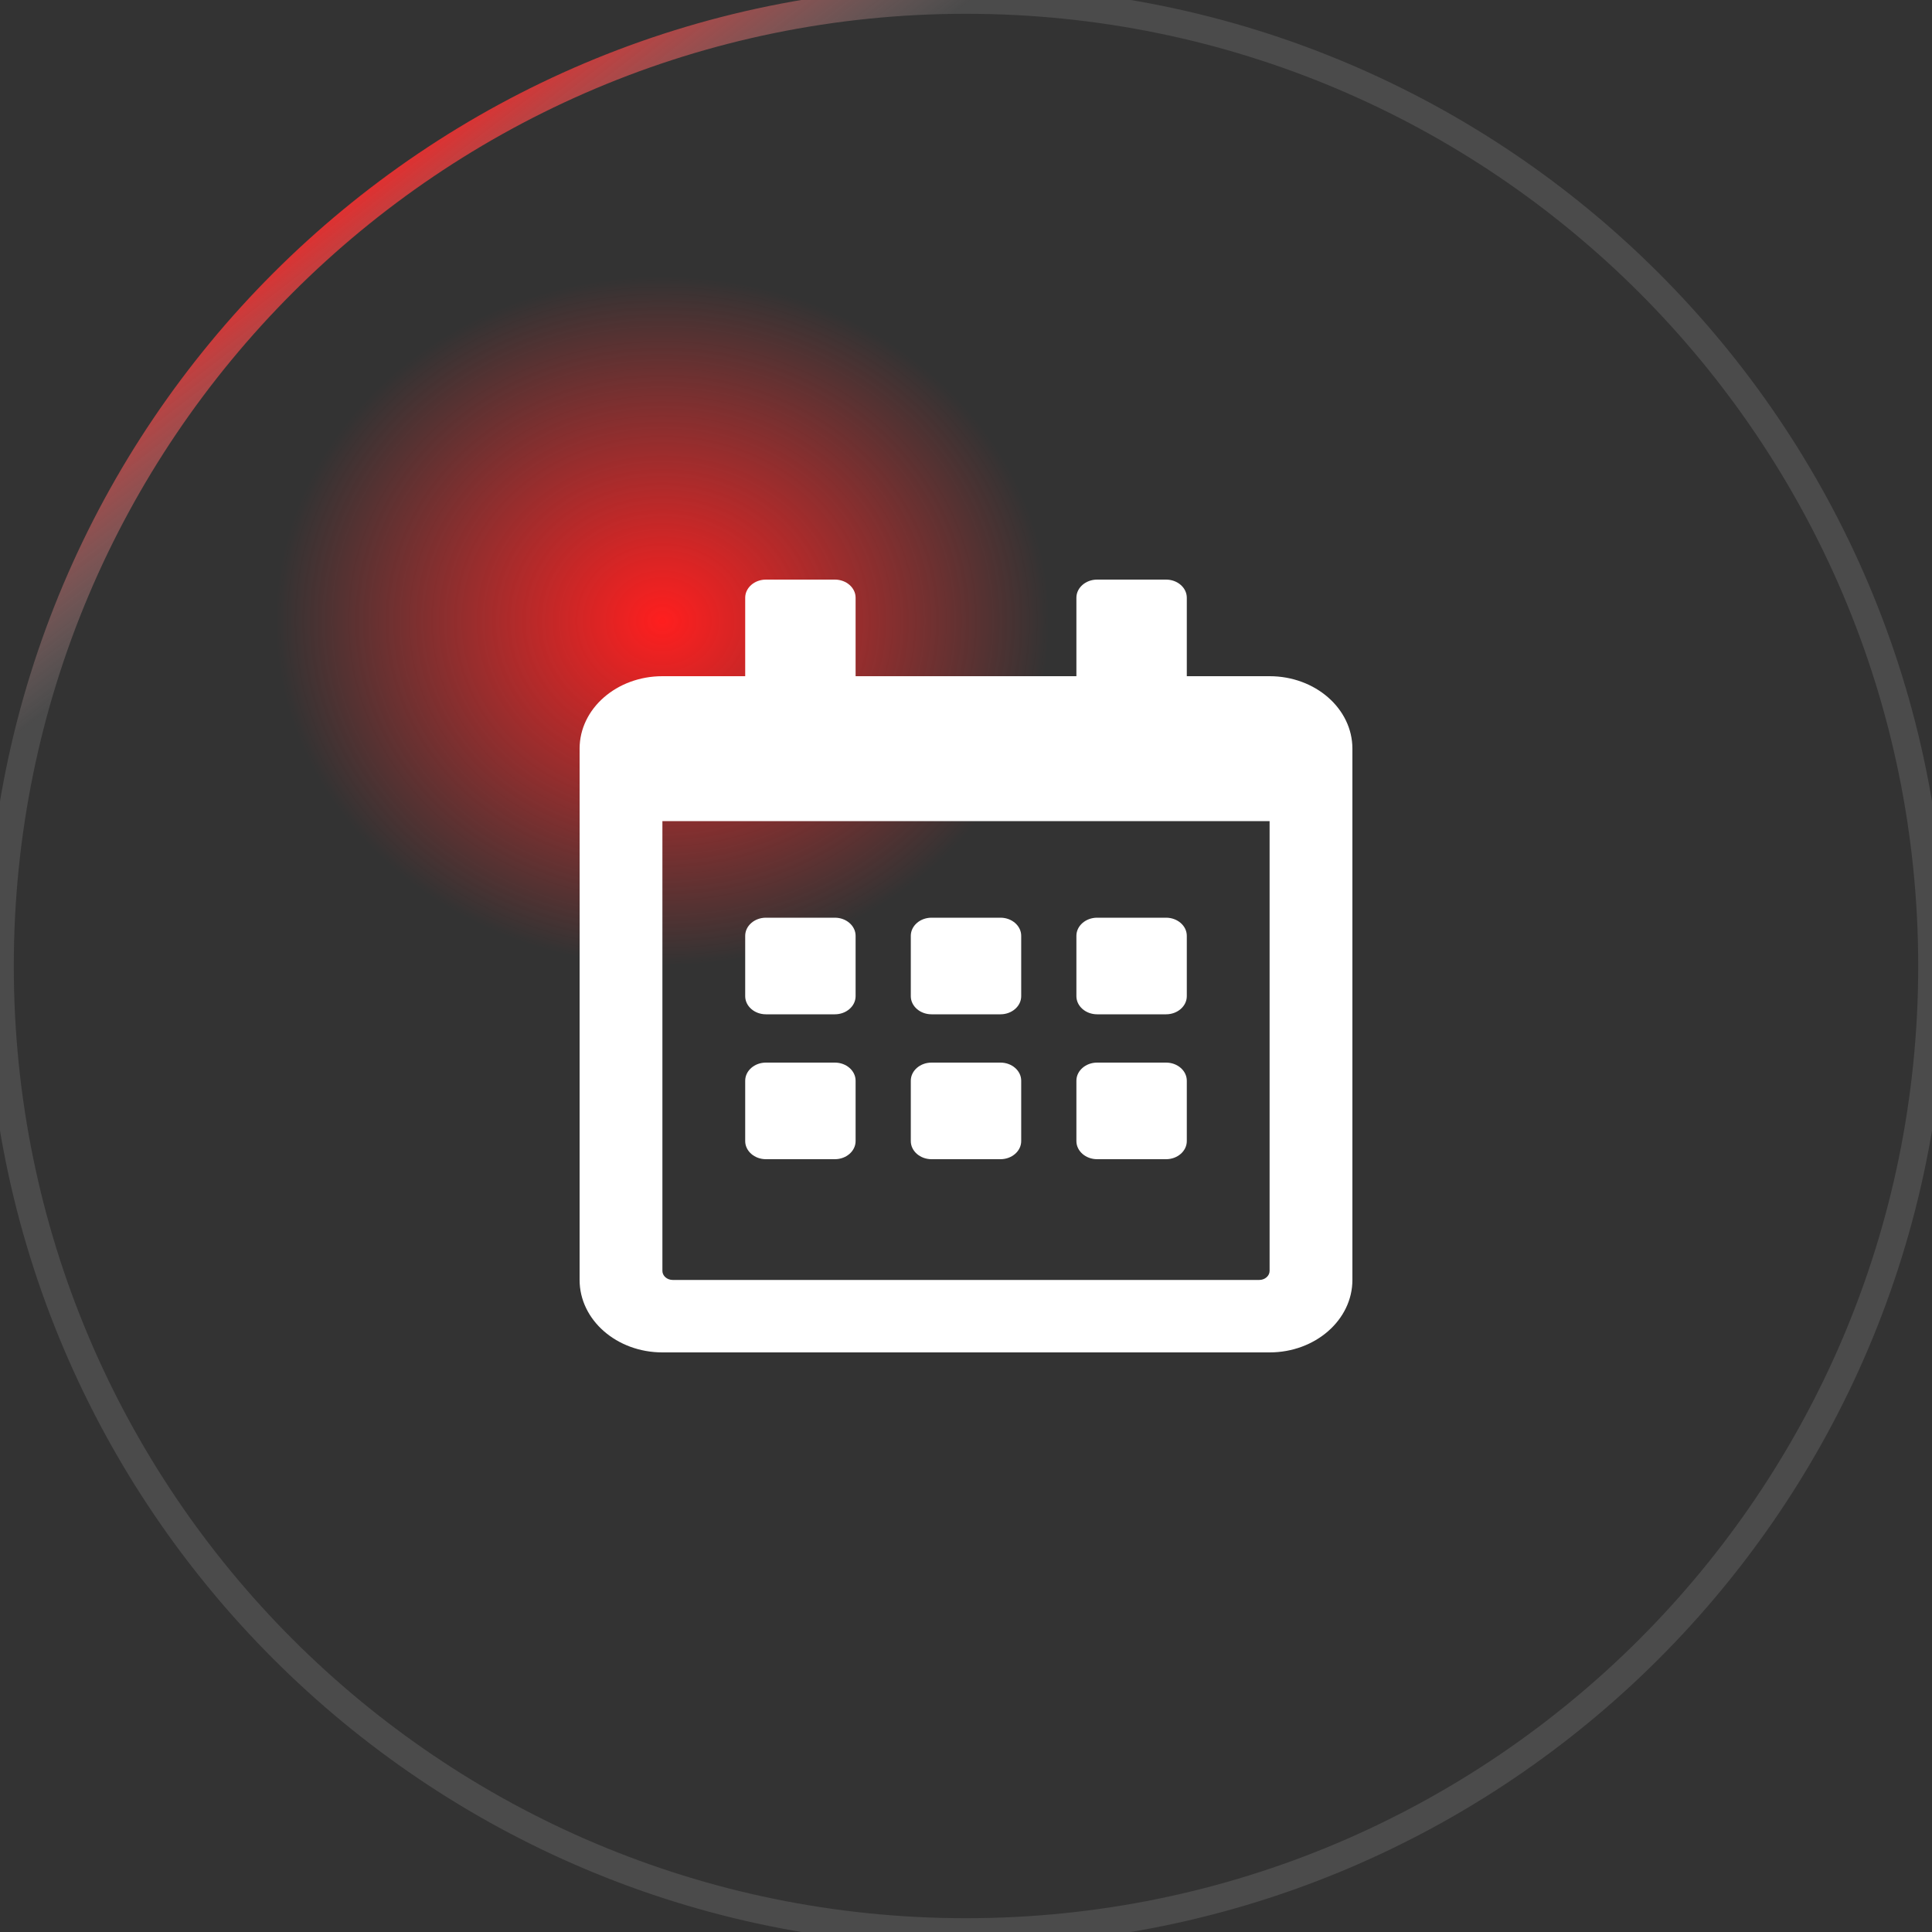 <svg width="70" height="70" viewBox="0 0 70 70" fill="none" xmlns="http://www.w3.org/2000/svg">
<rect x="0" y="0" width="70" height="70" fill="#333333" stroke="none"/>
<ellipse cx="24" cy="22.5" rx="14" ry="12.5" fill="url(#paint0_radial_356_2427)"/>
<path d="M30.25 36.75H27.75C27.337 36.75 27 36.455 27 36.094V33.906C27 33.545 27.337 33.25 27.75 33.25H30.25C30.663 33.25 31 33.545 31 33.906V36.094C31 36.455 30.663 36.75 30.25 36.75ZM37 36.094V33.906C37 33.545 36.663 33.25 36.25 33.25H33.75C33.337 33.25 33 33.545 33 33.906V36.094C33 36.455 33.337 36.75 33.75 36.75H36.25C36.663 36.75 37 36.455 37 36.094ZM43 36.094V33.906C43 33.545 42.663 33.25 42.25 33.25H39.75C39.337 33.25 39 33.545 39 33.906V36.094C39 36.455 39.337 36.75 39.75 36.75H42.25C42.663 36.75 43 36.455 43 36.094ZM37 41.344V39.156C37 38.795 36.663 38.5 36.25 38.5H33.75C33.337 38.5 33 38.795 33 39.156V41.344C33 41.705 33.337 42 33.75 42H36.25C36.663 42 37 41.705 37 41.344ZM31 41.344V39.156C31 38.795 30.663 38.5 30.25 38.5H27.75C27.337 38.5 27 38.795 27 39.156V41.344C27 41.705 27.337 42 27.75 42H30.25C30.663 42 31 41.705 31 41.344ZM43 41.344V39.156C43 38.795 42.663 38.5 42.25 38.5H39.75C39.337 38.5 39 38.795 39 39.156V41.344C39 41.705 39.337 42 39.75 42H42.25C42.663 42 43 41.705 43 41.344ZM49 27.125V46.375C49 47.824 47.656 49 46 49H24C22.344 49 21 47.824 21 46.375V27.125C21 25.676 22.344 24.5 24 24.5H27V21.656C27 21.295 27.337 21 27.75 21H30.25C30.663 21 31 21.295 31 21.656V24.5H39V21.656C39 21.295 39.337 21 39.75 21H42.25C42.663 21 43 21.295 43 21.656V24.5H46C47.656 24.5 49 25.676 49 27.125ZM46 46.047V29.75H24V46.047C24 46.227 24.169 46.375 24.375 46.375H45.625C45.831 46.375 46 46.227 46 46.047Z" fill="white"/>
<path d="M35 69.5C15.946 69.5 0.5 54.054 0.5 35H-0.5C-0.5 54.606 15.394 70.5 35 70.5V69.5ZM69.5 35C69.5 54.054 54.054 69.5 35 69.5V70.5C54.606 70.5 70.5 54.606 70.5 35H69.5ZM35 0.5C54.054 0.5 69.5 15.946 69.5 35H70.5C70.5 15.394 54.606 -0.5 35 -0.5V0.5ZM35 -0.5C15.394 -0.5 -0.5 15.394 -0.5 35H0.5C0.5 15.946 15.946 0.5 35 0.5V-0.5Z" fill="url(#paint1_linear_356_2427)"/>
<defs>
<radialGradient id="paint0_radial_356_2427" cx="0" cy="0" r="1" gradientUnits="userSpaceOnUse" gradientTransform="translate(24 22.5) rotate(90) scale(12.5 14)">
<stop stop-color="#FF1E1E"/>
<stop offset="1" stop-color="#FF3030" stop-opacity="0"/>
</radialGradient>
<linearGradient id="paint1_linear_356_2427" x1="15.75" y1="3.5" x2="68.25" y2="71.75" gradientUnits="userSpaceOnUse">
<stop stop-color="#FF1E1E"/>
<stop offset="0.106" stop-color="#A8A8A8" stop-opacity="0.2"/>
<stop offset="1" stop-color="#A8A8A8" stop-opacity="0.2"/>
</linearGradient>
</defs>
</svg>
